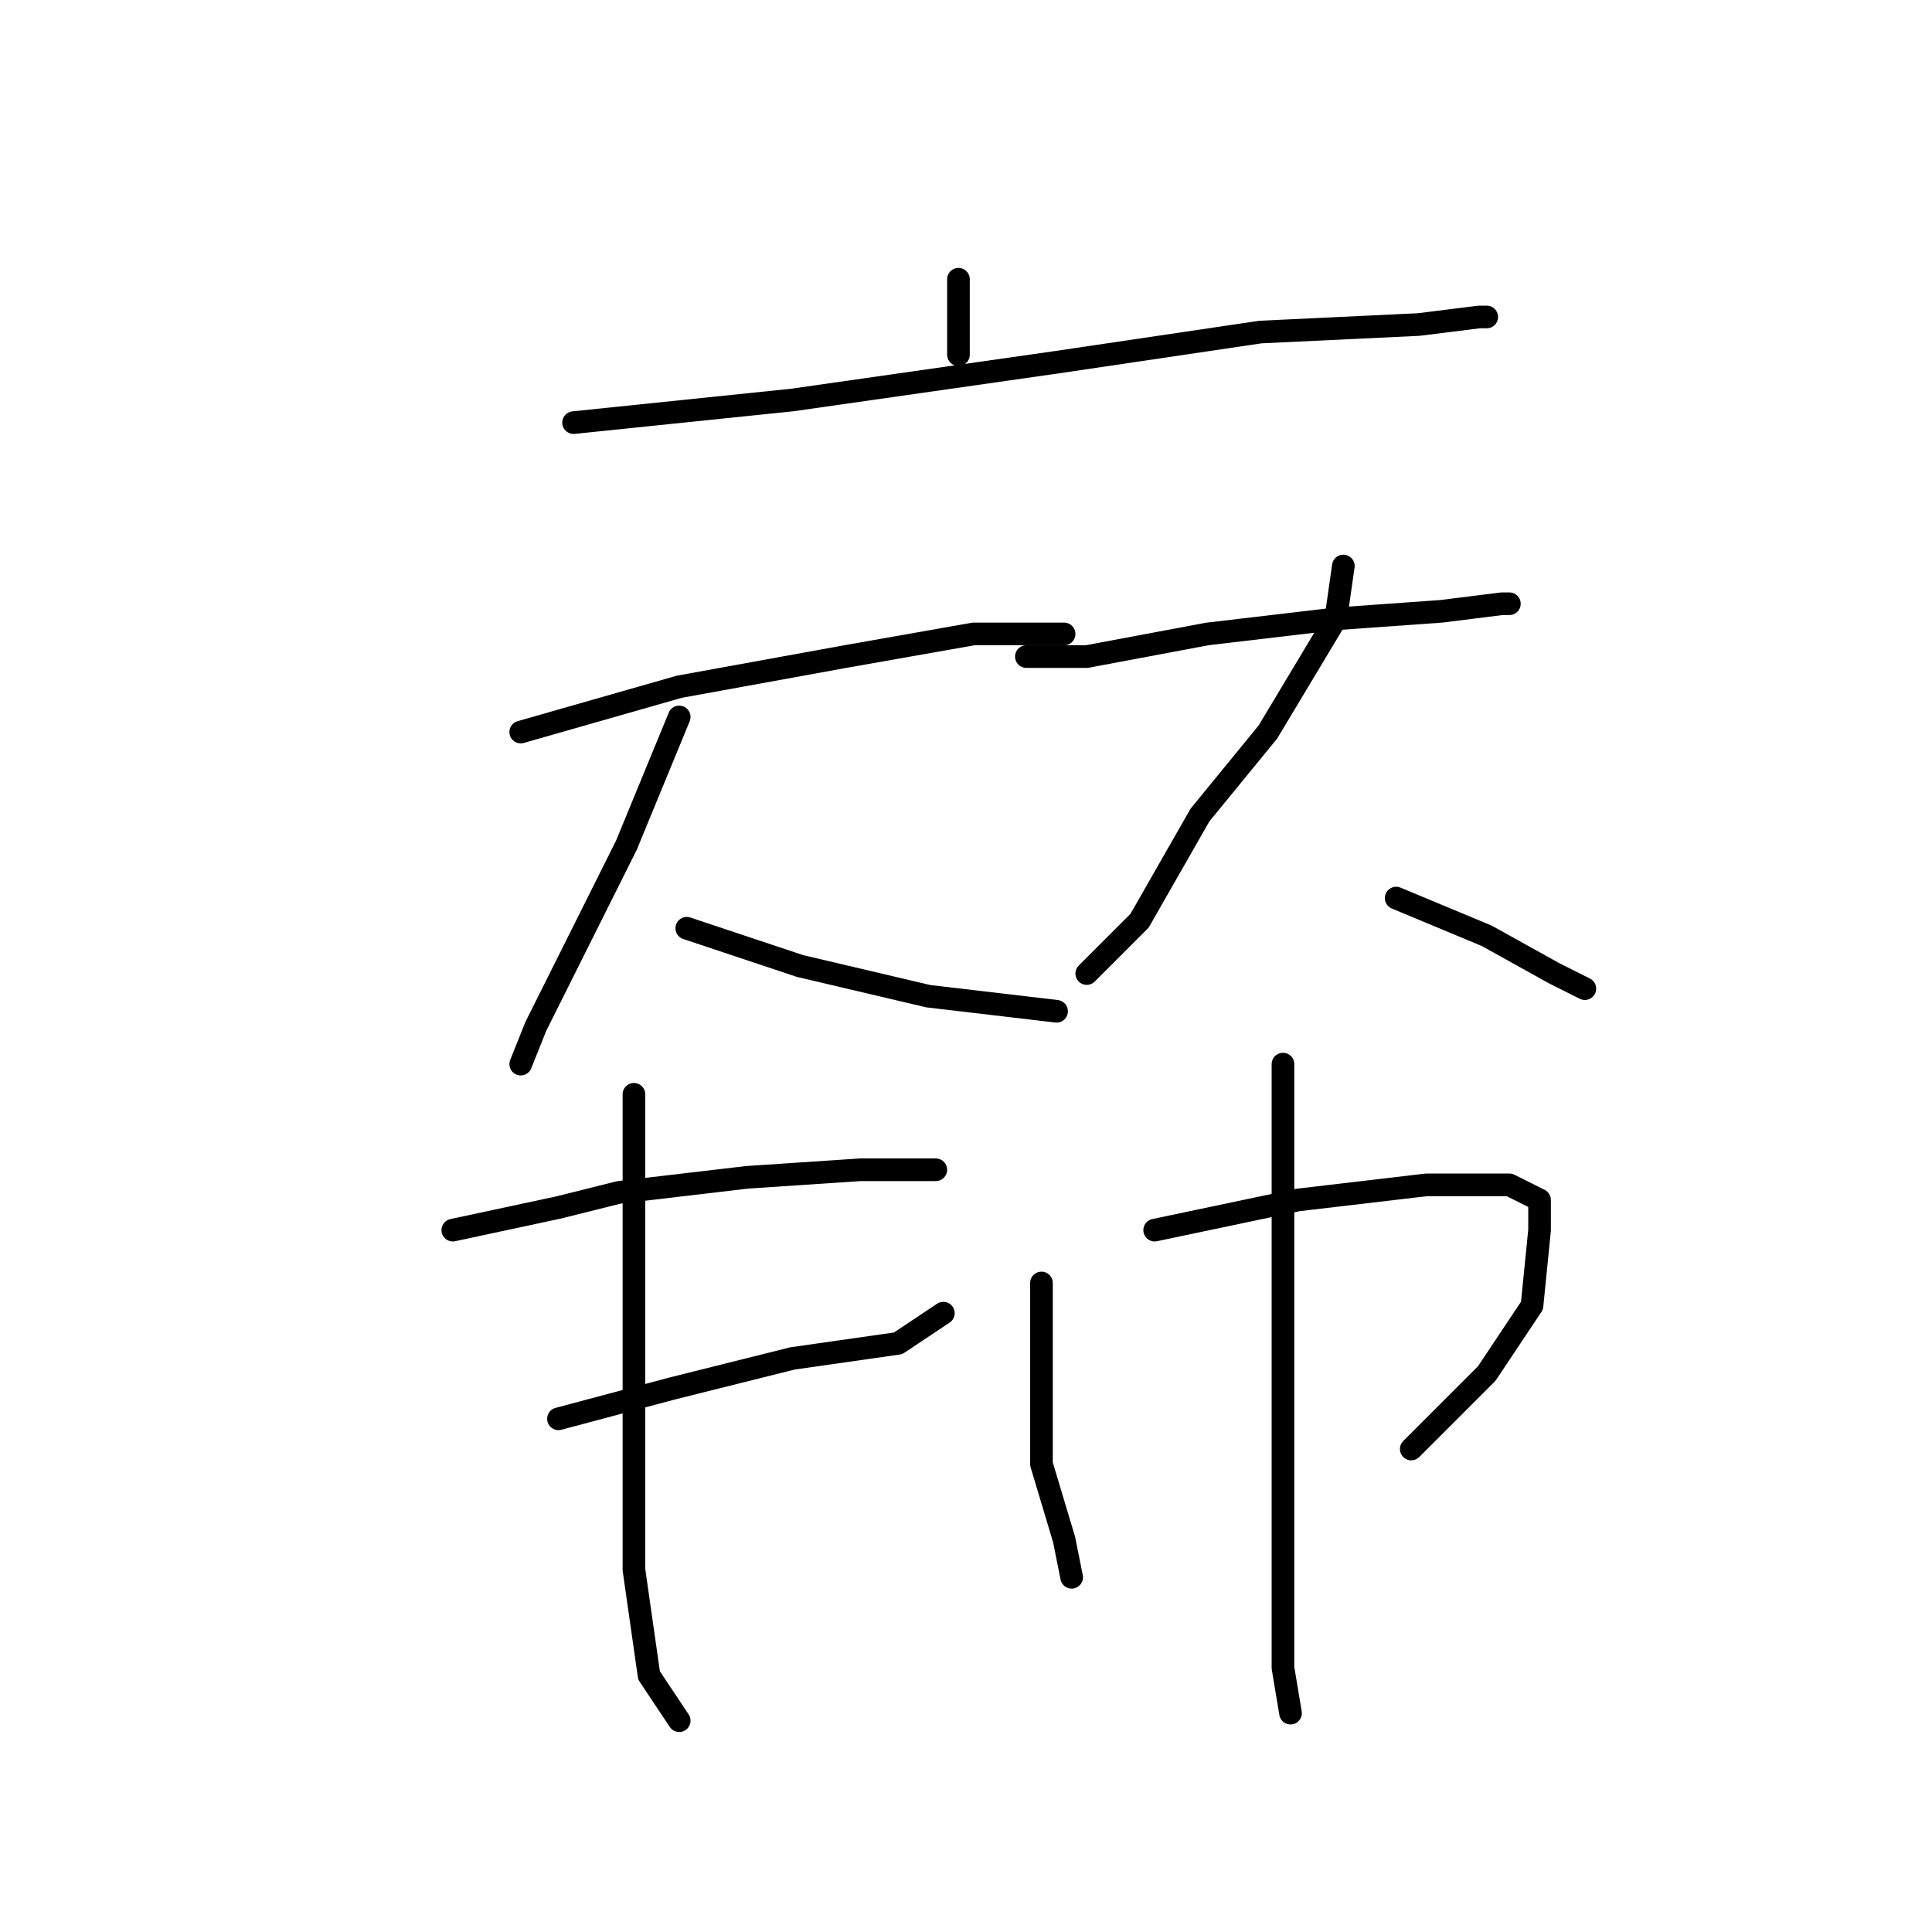 <?xml version="1.0" standalone="no"?>
    <svg width="256" height="256" xmlns="http://www.w3.org/2000/svg" version="1.1">
    <polyline stroke="black" stroke-width="3" stroke-linecap="round" fill="transparent" stroke-linejoin="round" points="127 37 127 47 127 47 " />
        <polyline stroke="black" stroke-width="3" stroke-linecap="round" fill="transparent" stroke-linejoin="round" points="76 56 105 53 140 48 167 44 188 43 196 42 197 42 197 42 " />
        <polyline stroke="black" stroke-width="3" stroke-linecap="round" fill="transparent" stroke-linejoin="round" points="69 97 90 91 112 87 129 84 141 84 141 84 " />
        <polyline stroke="black" stroke-width="3" stroke-linecap="round" fill="transparent" stroke-linejoin="round" points="90 95 83 112 76 126 71 136 69 141 69 141 " />
        <polyline stroke="black" stroke-width="3" stroke-linecap="round" fill="transparent" stroke-linejoin="round" points="91 123 106 128 123 132 140 134 140 134 " />
        <polyline stroke="black" stroke-width="3" stroke-linecap="round" fill="transparent" stroke-linejoin="round" points="136 87 144 87 160 84 177 82 191 81 199 80 200 80 200 80 " />
        <polyline stroke="black" stroke-width="3" stroke-linecap="round" fill="transparent" stroke-linejoin="round" points="178 75 177 82 168 97 159 108 151 122 144 129 144 129 " />
        <polyline stroke="black" stroke-width="3" stroke-linecap="round" fill="transparent" stroke-linejoin="round" points="185 119 197 124 206 129 210 131 210 131 " />
        <polyline stroke="black" stroke-width="3" stroke-linecap="round" fill="transparent" stroke-linejoin="round" points="60 163 74 160 82 158 99 156 114 155 123 155 124 155 124 155 " />
        <polyline stroke="black" stroke-width="3" stroke-linecap="round" fill="transparent" stroke-linejoin="round" points="74 188 89 184 105 180 119 178 125 174 125 174 " />
        <polyline stroke="black" stroke-width="3" stroke-linecap="round" fill="transparent" stroke-linejoin="round" points="84 145 84 151 84 169 84 189 84 208 86 222 90 228 90 228 " />
        <polyline stroke="black" stroke-width="3" stroke-linecap="round" fill="transparent" stroke-linejoin="round" points="138 170 138 182 138 194 141 204 142 209 142 209 " />
        <polyline stroke="black" stroke-width="3" stroke-linecap="round" fill="transparent" stroke-linejoin="round" points="153 163 172 159 189 157 200 157 204 159 204 163 203 173 197 182 190 189 187 192 187 192 " />
        <polyline stroke="black" stroke-width="3" stroke-linecap="round" fill="transparent" stroke-linejoin="round" points="170 141 170 149 170 165 170 184 170 203 170 221 171 227 171 227 " />
        </svg>